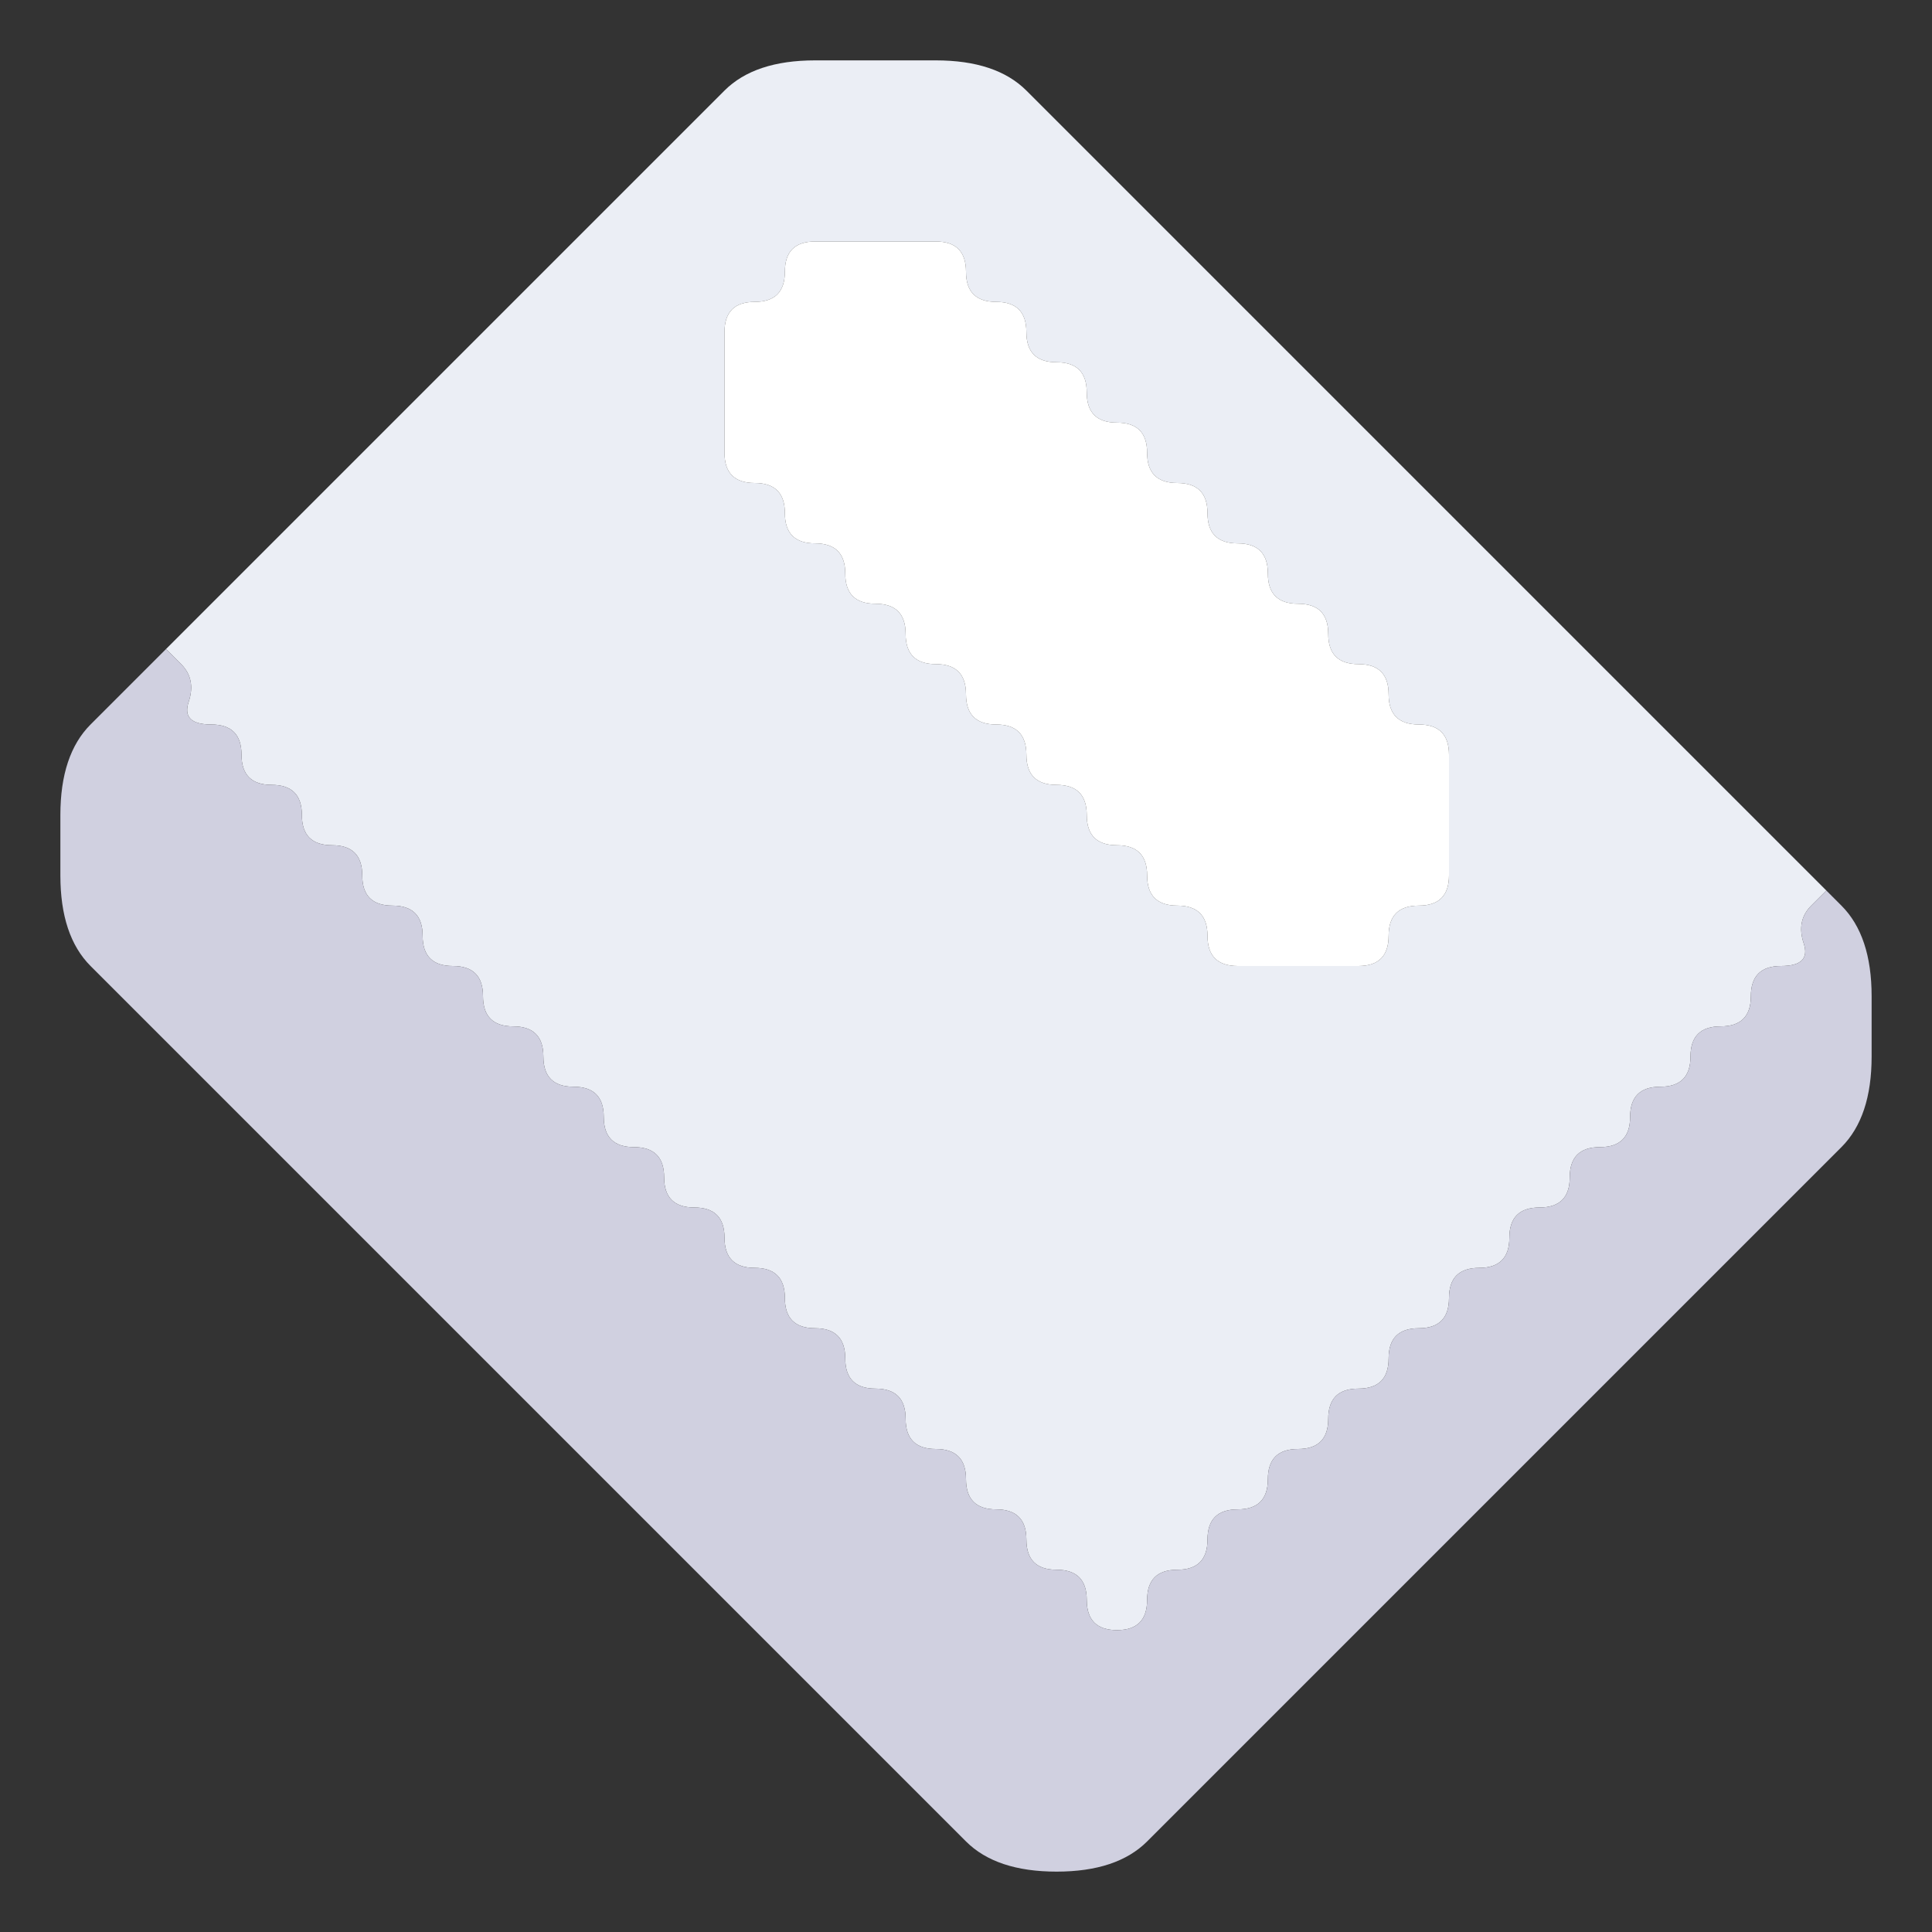 <?xml version="1.0" encoding="UTF-8" standalone="no"?>
<!-- Created with Inkscape (http://www.inkscape.org/) -->

<svg
   xmlns:dc="http://purl.org/dc/elements/1.1/"
   xmlns:cc="http://creativecommons.org/ns#"
   xmlns:rdf="http://www.w3.org/1999/02/22-rdf-syntax-ns#"
   xmlns:svg="http://www.w3.org/2000/svg"
   xmlns="http://www.w3.org/2000/svg"
   xmlns:sodipodi="http://sodipodi.sourceforge.net/DTD/sodipodi-0.dtd"
   xmlns:inkscape="http://www.inkscape.org/namespaces/inkscape"
   version="1.1"
   id="svg5830"
   width="32"
   height="32"
   viewBox="0 0 32 32"
   sodipodi:docname="metaglass.svg"
   inkscape:version="0.92.5 (2060ec1f9f, 2020-04-08)">
  <rect x="0" y="0" width="32" height="32" fill="#333333" stroke="none"/>
  <defs
     id="defs5834" />
  <sodipodi:namedview
     pagecolor="#ffffff"
     bordercolor="#666666"
     borderopacity="1"
     objecttolerance="10"
     gridtolerance="10"
     guidetolerance="10"
     inkscape:pageopacity="0"
     inkscape:pageshadow="2"
     inkscape:window-width="1366"
     inkscape:window-height="705"
     id="namedview5832"
     showgrid="false"
     inkscape:zoom="7.375"
     inkscape:cx="16"
     inkscape:cy="16"
     inkscape:window-x="-8"
     inkscape:window-y="-8"
     inkscape:window-maximized="1"
     inkscape:current-layer="svg5830" />
  <g
     id="g6391">
    <path
       style="fill:#000000;fill-opacity:0"
       d="M 0,0.5 V 0 H 0.5 1 1.5 2 2.5 3 3.5 4 4.5 5 5.5 6 6.5 7 7.5 8 8.5 9 9.5 10 10.5 11 11.5 12 12.5 13 13.5 14 14.5 15 15.5 16 16.5 17 17.5 18 18.5 19 19.5 20 20.5 21 21.5 22 22.5 23 23.5 24 24.5 25 25.5 26 26.5 27 27.5 28 28.5 29 29.5 30 30.5 31 31.5 32 V 0.5 1 1.5 2 2.5 3 3.5 4 4.5 5 5.5 6 6.5 7 7.5 8 8.5 9 9.5 10 10.5 11 11.5 12 12.5 13 13.5 14 14.5 15 15.5 16 16.5 17 17.5 18 18.5 19 19.5 20 20.5 21 21.5 22 22.5 23 23.5 24 24.5 25 25.5 26 26.5 27 27.5 28 28.5 29 29.5 30 30.5 31 31.5 32 H 31.5 31 30.5 30 29.5 29 28.5 28 27.5 27 26.5 26 25.5 25 24.5 24 23.5 23 22.5 22 21.5 21 20.5 20 19.5 19 18.5 18 17.5 17 16.5 16 15.5 15 14.5 14 13.5 13 12.5 12 11.5 11 10.5 10 9.5 9 8.5 8 7.5 7 6.5 6 5.5 5 4.5 4 3.5 3 2.5 2 1.5 1 0.5 0 V 31.5 31 30.5 30 29.5 29 28.5 28 27.5 27 26.5 26 25.5 25 24.5 24 23.5 23 22.5 22 21.5 21 20.5 20 19.5 19 18.5 18 17.5 17 16.5 16 15.5 15 14.5 14 13.5 13 12.5 12 11.5 11 10.5 10 9.5 9 8.5 8 7.5 7 6.5 6 5.5 5 4.5 4 3.5 3 2.5 2 1.5 1 0.5 M 17.5,31 Q 18,31 18.375,30.875 18.75,30.75 19,30.5 19.25,30.25 19.5,30 19.75,29.75 20,29.5 20.25,29.25 20.5,29 20.75,28.75 21,28.5 21.25,28.25 21.5,28 21.75,27.75 22,27.5 22.25,27.25 22.5,27 22.75,26.75 23,26.5 23.25,26.25 23.5,26 23.75,25.75 24,25.5 24.25,25.25 24.5,25 24.75,24.75 25,24.5 25.25,24.25 25.5,24 25.75,23.75 26,23.5 26.25,23.25 26.5,23 26.75,22.75 27,22.5 27.25,22.25 27.5,22 27.75,21.75 28,21.5 28.25,21.25 28.5,21 28.75,20.75 29,20.5 29.25,20.25 29.5,20 29.75,19.75 30,19.5 30.25,19.25 30.5,19 30.75,18.75 30.875,18.375 31,18 31,17.5 31,17 31,16.5 31,16 30.875,15.625 30.75,15.25 30.5,15 30.25,14.75 30,14.5 29.75,14.25 29.5,14 29.25,13.75 29,13.5 28.75,13.25 28.5,13 28.25,12.75 28,12.5 27.75,12.25 27.5,12 27.25,11.75 27,11.5 26.75,11.25 26.5,11 26.25,10.75 26,10.5 25.75,10.25 25.5,10 25.25,9.75 25,9.5 24.75,9.25 24.5,9 24.25,8.75 24,8.5 23.75,8.25 23.5,8 23.25,7.75 23,7.5 22.75,7.25 22.5,7 22.25,6.75 22,6.5 21.75,6.25 21.5,6 21.25,5.75 21,5.5 20.75,5.25 20.5,5 20.25,4.75 20,4.5 19.75,4.25 19.5,4 19.25,3.75 19,3.5 18.75,3.25 18.5,3 18.25,2.75 18,2.5 17.75,2.25 17.5,2 17.25,1.75 17,1.5 16.75,1.25 16.375,1.125 16,1 15.5,1 15,1 14.5,1 14,1 13.5,1 13,1 12.625,1.125 12.25,1.25 12,1.5 11.75,1.75 11.5,2 11.25,2.25 11,2.5 10.75,2.75 10.5,3 10.25,3.25 10,3.5 9.75,3.75 9.5,4 9.25,4.25 9,4.5 8.75,4.75 8.5,5 8.25,5.25 8,5.5 7.75,5.75 7.5,6 7.25,6.25 7,6.5 6.75,6.75 6.5,7 6.25,7.25 6,7.5 5.75,7.75 5.5,8 5.25,8.25 5,8.5 4.75,8.75 4.5,9 4.25,9.25 4,9.5 3.75,9.75 3.5,10 3.25,10.25 3,10.5 2.75,10.75 2.5,11 2.25,11.25 2,11.5 1.75,11.75 1.5,12 1.25,12.25 1.125,12.625 1,13 1,13.5 1,14 1,14.5 1,15 1.125,15.375 1.25,15.75 1.5,16 q 0.25,0.25 0.5,0.5 0.25,0.25 0.5,0.5 0.25,0.25 0.5,0.5 0.25,0.25 0.5,0.5 0.25,0.25 0.5,0.5 0.25,0.25 0.5,0.5 0.25,0.25 0.5,0.5 0.25,0.25 0.5,0.5 0.25,0.25 0.5,0.5 0.25,0.25 0.5,0.5 0.25,0.25 0.5,0.5 0.25,0.25 0.5,0.5 0.25,0.25 0.5,0.5 0.25,0.25 0.5,0.5 0.25,0.25 0.5,0.5 0.25,0.25 0.5,0.5 0.25,0.25 0.5,0.5 0.25,0.25 0.5,0.5 0.25,0.25 0.5,0.5 0.25,0.25 0.5,0.5 0.25,0.25 0.5,0.5 0.25,0.25 0.5,0.5 0.25,0.25 0.5,0.5 0.25,0.25 0.5,0.5 0.25,0.25 0.5,0.5 0.25,0.25 0.5,0.5 0.25,0.25 0.5,0.5 0.25,0.25 0.5,0.5 0.25,0.25 0.5,0.5 0.25,0.25 0.625,0.375 Q 17,31 17.5,31"
       id="path6383"
       inkscape:connector-curvature="0" />
    <path
       style="fill:#ebeef5;fill-opacity:1"
       d="M 12,1.5 Q 12.25,1.25 12.625,1.125 13,1 13.5,1 14,1 14.5,1 15,1 15.5,1 16,1 16.375,1.125 16.75,1.25 17,1.5 q 0.25,0.25 0.5,0.5 0.25,0.25 0.5,0.5 0.25,0.25 0.5,0.5 0.25,0.25 0.5,0.5 0.25,0.25 0.5,0.5 0.25,0.25 0.5,0.5 0.25,0.25 0.5,0.5 0.25,0.25 0.5,0.5 0.25,0.25 0.5,0.5 0.25,0.25 0.5,0.5 0.25,0.25 0.5,0.5 0.25,0.25 0.5,0.5 0.25,0.25 0.5,0.5 0.25,0.25 0.5,0.5 0.25,0.25 0.5,0.5 0.25,0.25 0.5,0.5 0.25,0.25 0.5,0.5 0.25,0.25 0.5,0.5 0.25,0.25 0.5,0.5 0.25,0.25 0.5,0.5 0.25,0.25 0.5,0.5 0.25,0.25 0.5,0.5 0.25,0.25 0.5,0.5 0.25,0.25 0.5,0.5 0.25,0.25 0.5,0.5 0.25,0.25 0.5,0.5 L 30.25,14.75 30,15 Q 29.75,15.25 29.875,15.625 30,16 29.5,16 29,16 29,16.5 29,17 28.5,17 28,17 28,17.5 28,18 27.5,18 27,18 27,18.5 27,19 26.5,19 26,19 26,19.5 26,20 25.5,20 25,20 25,20.5 25,21 24.5,21 24,21 24,21.5 24,22 23.5,22 23,22 23,22.5 23,23 22.5,23 22,23 22,23.5 22,24 21.5,24 21,24 21,24.5 21,25 20.5,25 20,25 20,25.5 20,26 19.5,26 19,26 19,26.5 19,27 18.5,27 18,27 18,26.5 18,26 17.5,26 17,26 17,25.5 17,25 16.5,25 16,25 16,24.5 16,24 15.5,24 15,24 15,23.5 15,23 14.5,23 14,23 14,22.5 14,22 13.5,22 13,22 13,21.5 13,21 12.5,21 12,21 12,20.5 12,20 11.5,20 11,20 11,19.5 11,19 10.5,19 10,19 10,18.5 10,18 9.5,18 9,18 9,17.5 9,17 8.5,17 8,17 8,16.5 8,16 7.5,16 7,16 7,15.5 7,15 6.5,15 6,15 6,14.5 6,14 5.5,14 5,14 5,13.5 5,13 4.5,13 4,13 4,12.5 4,12 3.5,12 3,12 3.125,11.625 3.25,11.25 3,11 L 2.75,10.75 3,10.5 Q 3.25,10.25 3.5,10 3.75,9.75 4,9.5 4.25,9.25 4.5,9 4.75,8.75 5,8.5 5.25,8.25 5.5,8 5.75,7.75 6,7.5 6.25,7.25 6.5,7 6.75,6.75 7,6.5 7.25,6.25 7.5,6 7.75,5.75 8,5.5 8.25,5.25 8.5,5 8.75,4.75 9,4.5 9.25,4.25 9.5,4 9.75,3.75 10,3.5 10.25,3.25 10.5,3 10.75,2.75 11,2.5 11.25,2.25 11.5,2 11.75,1.75 12,1.5 M 2.938,10.562 2.75,10.75 2.688,10.812 2.625,10.875 2.75,10.75 Q 2.875,10.625 3,10.5 L 3.125,10.375 2.938,10.562 M 22.5,16 Q 23,16 23,15.5 23,15 23.5,15 24,15 24,14.5 24,14 24,13.5 24,13 24,12.5 24,12 23.5,12 23,12 23,11.5 23,11 22.5,11 22,11 22,10.5 22,10 21.5,10 21,10 21,9.5 21,9 20.5,9 20,9 20,8.5 20,8 19.5,8 19,8 19,7.5 19,7 18.5,7 18,7 18,6.5 18,6 17.5,6 17,6 17,5.5 17,5 16.5,5 16,5 16,4.5 16,4 15.5,4 15,4 14.5,4 14,4 13.5,4 13,4 13,4.5 13,5 12.5,5 12,5 12,5.5 12,6 12,6.5 12,7 12,7.5 12,8 12.5,8 13,8 13,8.5 13,9 13.5,9 14,9 14,9.5 q 0,0.5 0.5,0.5 0.5,0 0.5,0.5 0,0.5 0.5,0.5 0.5,0 0.5,0.5 0,0.5 0.5,0.5 0.5,0 0.5,0.5 0,0.5 0.5,0.5 0.5,0 0.5,0.5 0,0.5 0.5,0.5 0.5,0 0.5,0.5 0,0.5 0.5,0.5 0.5,0 0.5,0.5 0,0.5 0.5,0.5 0.5,0 1,0 0.5,0 1,0 M 30.312,14.812 30.25,14.75 30.062,14.562 29.875,14.375 30,14.5 q 0.125,0.125 0.25,0.25 l 0.125,0.125 -0.062,-0.062"
       id="path6385"
       inkscape:connector-curvature="0" />
    <path
       style="fill:#ffffff;fill-opacity:1"
       d="M 13,4.5 Q 13,4 13.5,4 14,4 14.5,4 15,4 15.5,4 16,4 16,4.5 16,5 16.5,5 17,5 17,5.5 17,6 17.5,6 18,6 18,6.5 18,7 18.5,7 19,7 19,7.5 19,8 19.5,8 20,8 20,8.5 20,9 20.5,9 21,9 21,9.5 q 0,0.5 0.5,0.5 0.5,0 0.5,0.5 0,0.5 0.5,0.5 0.5,0 0.5,0.5 0,0.5 0.5,0.5 0.5,0 0.5,0.5 0,0.5 0,1 0,0.5 0,1 Q 24,15 23.5,15 23,15 23,15.5 23,16 22.5,16 22,16 21.5,16 21,16 20.5,16 20,16 20,15.5 20,15 19.5,15 19,15 19,14.5 19,14 18.5,14 18,14 18,13.5 18,13 17.5,13 17,13 17,12.5 17,12 16.5,12 16,12 16,11.5 16,11 15.5,11 15,11 15,10.5 15,10 14.5,10 14,10 14,9.5 14,9 13.5,9 13,9 13,8.5 13,8 12.5,8 12,8 12,7.5 12,7 12,6.5 12,6 12,5.5 12,5 12.5,5 13,5 13,4.5"
       id="path6387"
       inkscape:connector-curvature="0" />
    <path
       style="fill:#d0d0e0;fill-opacity:1"
       d="M 2,11.5 Q 2.25,11.25 2.5,11 L 2.75,10.75 3,11 Q 3.25,11.25 3.125,11.625 3,12 3.5,12 4,12 4,12.5 4,13 4.5,13 5,13 5,13.5 5,14 5.5,14 6,14 6,14.5 6,15 6.5,15 7,15 7,15.5 7,16 7.5,16 8,16 8,16.5 8,17 8.5,17 9,17 9,17.5 9,18 9.5,18 10,18 10,18.5 10,19 10.5,19 11,19 11,19.5 11,20 11.5,20 12,20 12,20.5 12,21 12.5,21 13,21 13,21.5 13,22 13.5,22 14,22 14,22.5 14,23 14.5,23 15,23 15,23.5 15,24 15.5,24 16,24 16,24.5 16,25 16.5,25 17,25 17,25.5 17,26 17.5,26 18,26 18,26.5 18,27 18.5,27 19,27 19,26.5 19,26 19.5,26 20,26 20,25.5 20,25 20.5,25 21,25 21,24.5 21,24 21.5,24 22,24 22,23.5 22,23 22.5,23 23,23 23,22.5 23,22 23.5,22 24,22 24,21.5 24,21 24.5,21 25,21 25,20.5 25,20 25.5,20 26,20 26,19.5 26,19 26.5,19 27,19 27,18.5 27,18 27.5,18 28,18 28,17.5 28,17 28.5,17 29,17 29,16.5 29,16 29.5,16 30,16 29.875,15.625 29.75,15.25 30,15 L 30.25,14.75 30.5,15 q 0.25,0.25 0.375,0.625 Q 31,16 31,16.5 q 0,0.5 0,1 0,0.5 -0.125,0.875 Q 30.75,18.75 30.5,19 30.25,19.25 30,19.5 29.75,19.75 29.5,20 29.25,20.25 29,20.5 28.75,20.75 28.5,21 28.25,21.25 28,21.5 27.75,21.75 27.5,22 27.25,22.25 27,22.5 26.75,22.75 26.5,23 26.25,23.25 26,23.5 25.75,23.75 25.5,24 25.25,24.25 25,24.5 24.75,24.75 24.5,25 24.25,25.25 24,25.5 23.75,25.75 23.5,26 23.25,26.25 23,26.5 22.75,26.75 22.5,27 22.25,27.25 22,27.5 21.75,27.75 21.5,28 21.25,28.25 21,28.5 20.75,28.75 20.5,29 20.25,29.25 20,29.5 19.75,29.75 19.5,30 19.25,30.25 19,30.5 18.75,30.75 18.375,30.875 18,31 17.5,31 17,31 16.625,30.875 16.25,30.75 16,30.5 15.75,30.25 15.5,30 15.25,29.75 15,29.5 14.75,29.25 14.5,29 14.25,28.75 14,28.5 13.75,28.25 13.5,28 13.25,27.75 13,27.5 12.75,27.25 12.5,27 12.25,26.75 12,26.5 11.75,26.25 11.5,26 11.25,25.75 11,25.5 10.75,25.25 10.5,25 10.25,24.75 10,24.5 9.75,24.25 9.5,24 9.25,23.75 9,23.5 8.75,23.25 8.5,23 8.25,22.75 8,22.5 7.75,22.25 7.5,22 7.25,21.75 7,21.5 6.75,21.25 6.5,21 6.25,20.75 6,20.5 5.75,20.25 5.5,20 5.25,19.75 5,19.5 4.75,19.25 4.5,19 4.25,18.75 4,18.5 3.75,18.25 3.5,18 3.25,17.75 3,17.5 2.75,17.25 2.5,17 2.25,16.75 2,16.5 1.75,16.25 1.5,16 1.25,15.75 1.125,15.375 1,15 1,14.5 1,14 1,13.5 1,13 1.125,12.625 1.25,12.25 1.5,12 1.75,11.75 2,11.5 M 30.438,14.938 30.25,14.75 30.188,14.688 30.125,14.625 30.25,14.75 q 0.125,0.125 0.25,0.25 l 0.125,0.125 -0.188,-0.188 M 2.812,10.688 2.75,10.75 2.562,10.938 2.375,11.125 2.5,11 q 0.125,-0.125 0.25,-0.25 l 0.125,-0.125 -0.062,0.062"
       id="path6389"
       inkscape:connector-curvature="0" />
  </g>
</svg>
